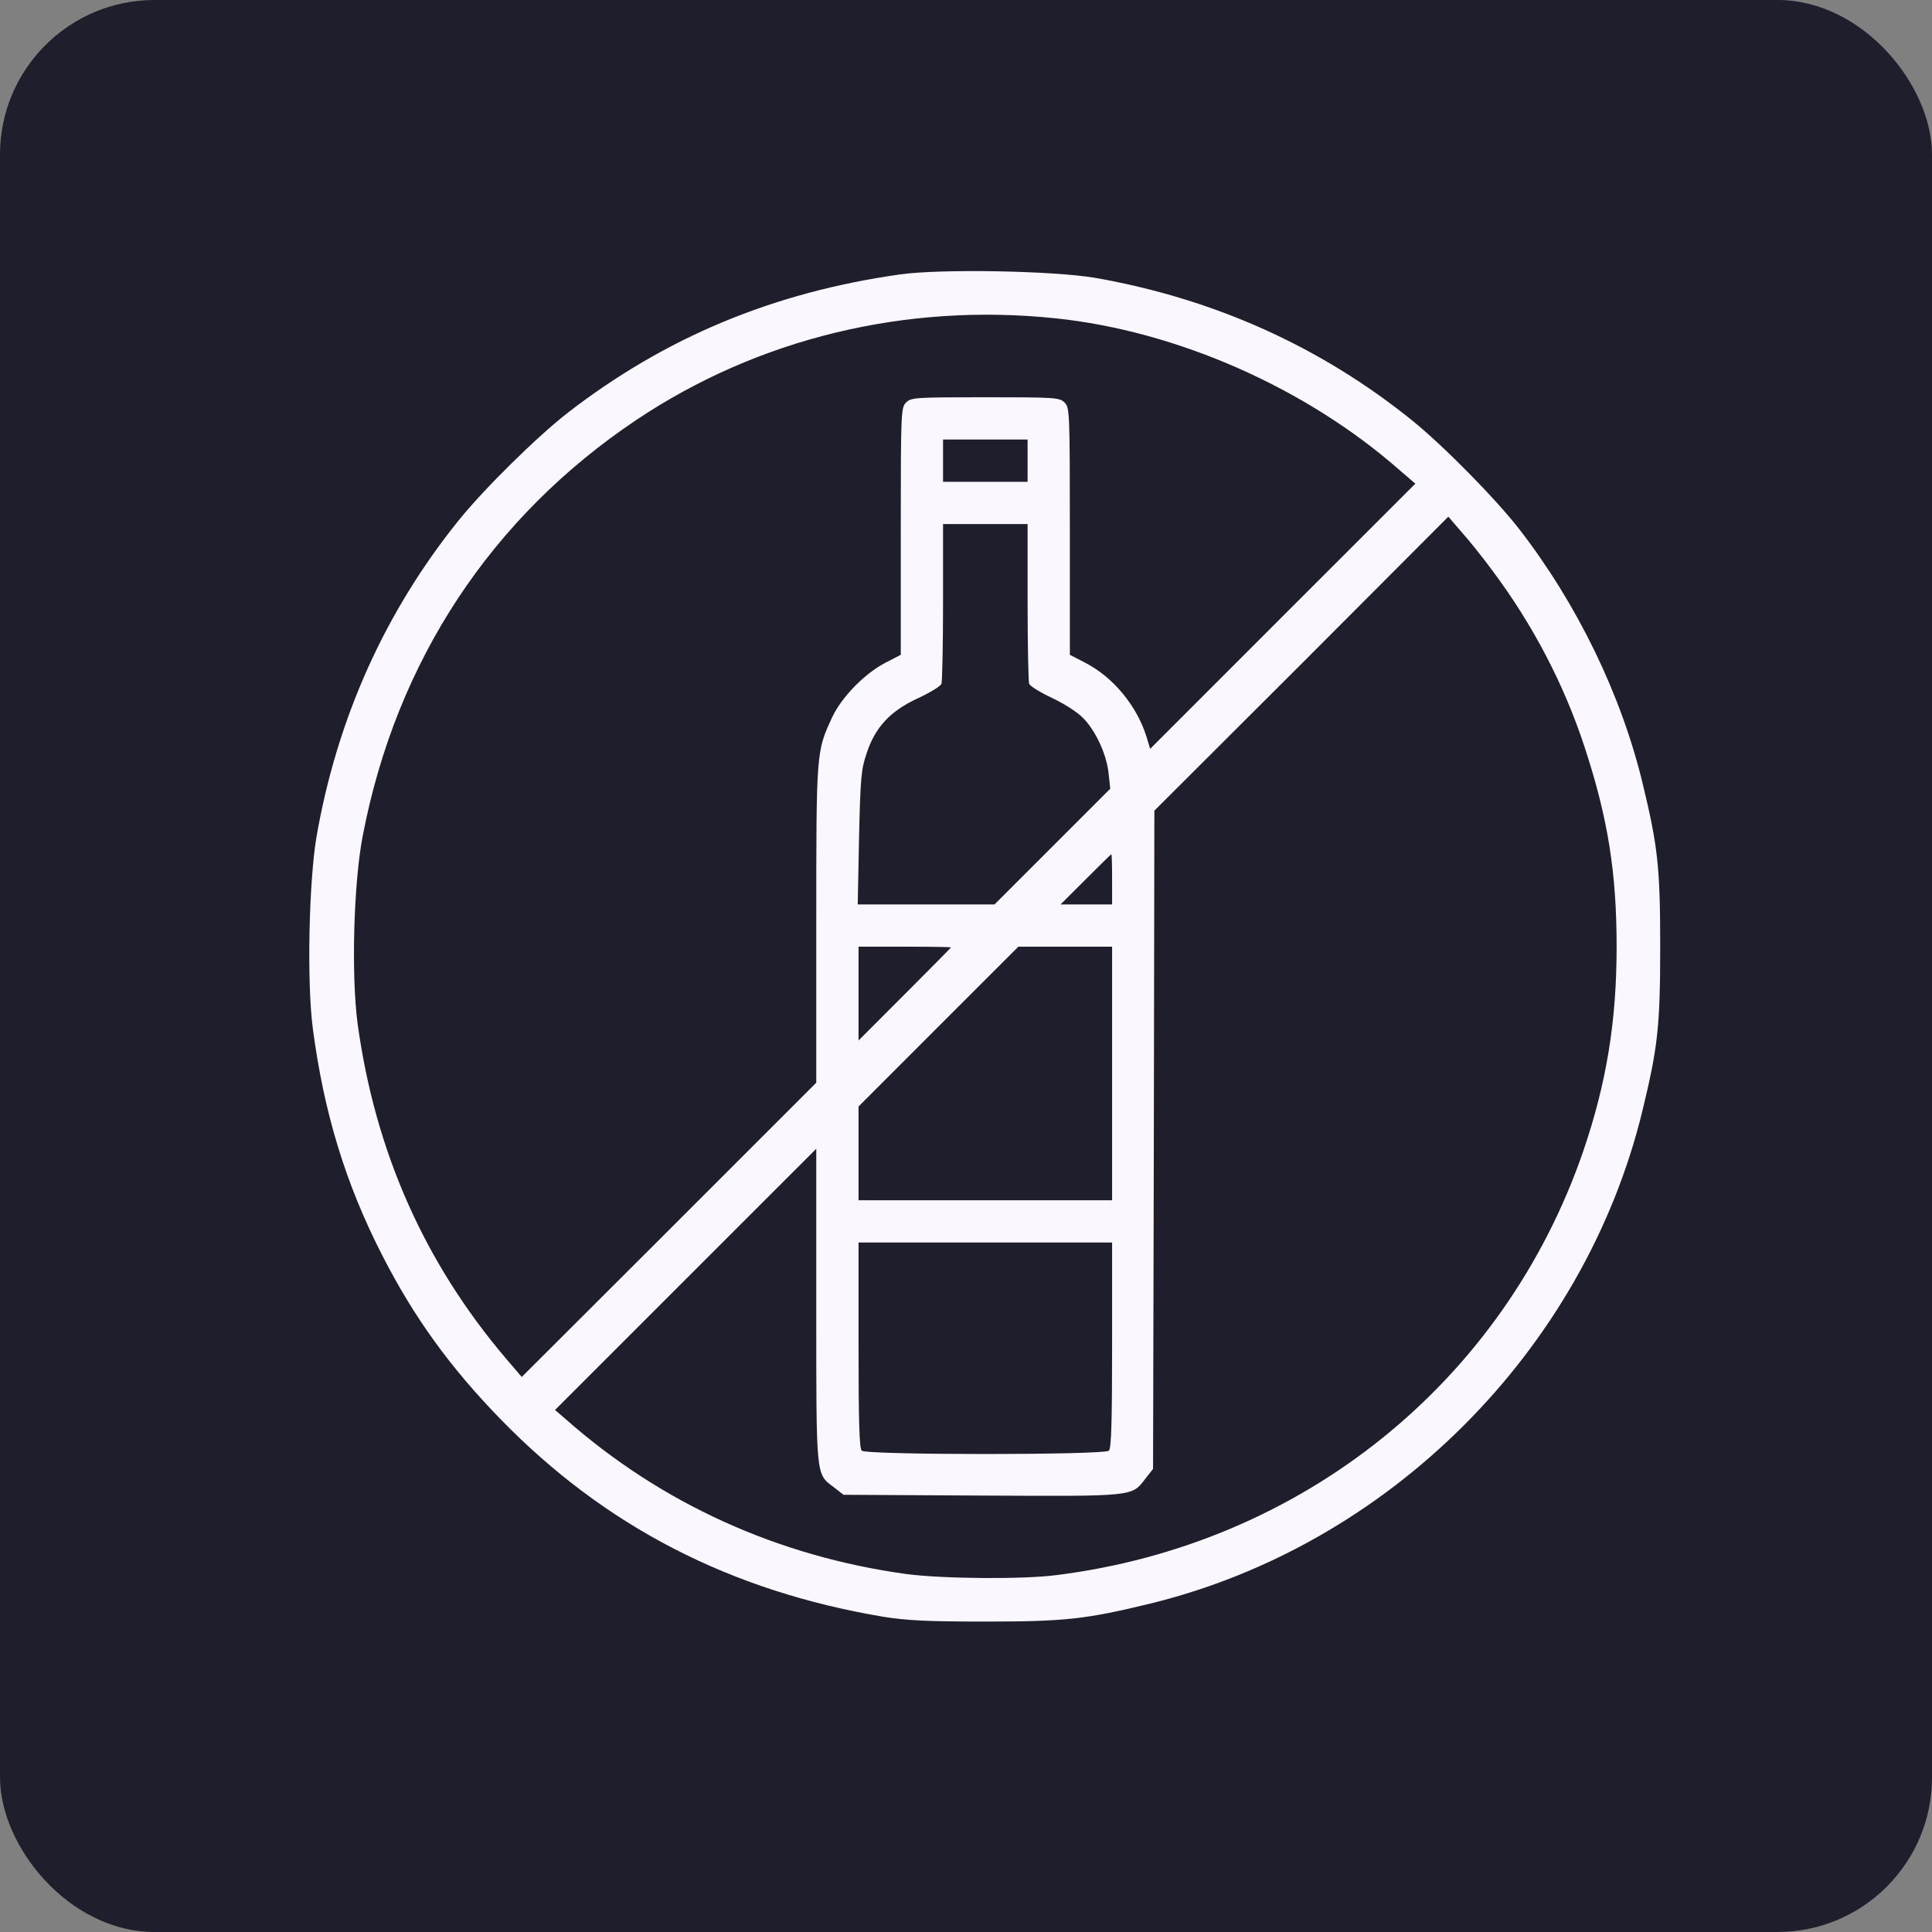 <svg width="50" height="50" viewBox="0 0 50 50" fill="none" xmlns="http://www.w3.org/2000/svg">
<rect x="0" y="0" width="50" height="50" fill="#808080" stroke="none"/>
<rect width="50" height="50" rx="4" fill="#1E1E2C"/>
<g clip-path="url(#clip0_113_132)">
<path d="M23.285 7.103C20.011 7.567 17.222 8.729 14.699 10.678C13.899 11.3 12.539 12.64 11.876 13.46C9.969 15.825 8.725 18.587 8.191 21.656C7.993 22.832 7.939 25.423 8.096 26.619C8.383 28.8 8.943 30.632 9.887 32.477C10.707 34.084 11.644 35.383 12.956 36.73C15.663 39.512 18.91 41.18 22.868 41.843C23.47 41.938 23.996 41.966 25.5 41.966C27.558 41.966 28.105 41.904 29.738 41.508C35.945 40.004 41.004 34.945 42.508 28.738C42.904 27.105 42.966 26.558 42.966 24.5C42.966 22.442 42.904 21.895 42.508 20.262C41.954 17.972 40.819 15.634 39.322 13.699C38.7 12.899 37.36 11.539 36.54 10.876C34.175 8.969 31.42 7.731 28.344 7.191C27.264 7.007 24.338 6.952 23.285 7.103ZM27.311 8.237C30.463 8.565 33.812 10.042 36.239 12.182L36.629 12.517L33.197 15.948L29.766 19.38L29.677 19.086C29.431 18.279 28.816 17.527 28.084 17.151L27.688 16.946V13.747C27.688 10.644 27.681 10.548 27.551 10.418C27.421 10.288 27.325 10.281 25.5 10.281C23.675 10.281 23.579 10.288 23.449 10.418C23.319 10.548 23.312 10.644 23.312 13.747V16.946L22.916 17.151C22.376 17.432 21.781 18.04 21.535 18.566C21.125 19.455 21.125 19.428 21.125 23.919V28.02L17.317 31.828L13.503 35.636L13.093 35.157C10.98 32.669 9.716 29.811 9.258 26.517C9.087 25.259 9.148 22.873 9.388 21.629C10.256 17.104 12.717 13.378 16.477 10.862C19.628 8.757 23.436 7.834 27.311 8.237ZM26.594 11.922V12.469H25.5H24.406V11.922V11.375H25.5H26.594V11.922ZM38.618 14.759C39.671 16.167 40.478 17.712 41.011 19.339C41.612 21.171 41.838 22.579 41.838 24.5C41.838 26.428 41.578 28.02 40.977 29.784C38.926 35.759 33.71 39.963 27.346 40.763C26.464 40.879 24.365 40.858 23.449 40.735C20.127 40.277 17.119 38.91 14.658 36.743L14.364 36.49L17.748 33.106L21.125 29.73V33.783C21.125 38.274 21.111 38.138 21.576 38.486L21.829 38.685L25.404 38.705C29.383 38.726 29.287 38.732 29.643 38.268L29.841 38.015L29.861 29.497L29.875 20.98L33.683 17.179L37.483 13.371L37.818 13.761C38.01 13.973 38.365 14.417 38.618 14.759ZM26.594 15.572C26.594 16.68 26.614 17.637 26.635 17.698C26.662 17.76 26.929 17.924 27.236 18.067C27.564 18.225 27.893 18.436 28.043 18.594C28.371 18.936 28.645 19.544 28.692 20.029L28.733 20.412L27.236 21.909L25.739 23.406H23.969H22.198L22.232 21.677C22.267 20.125 22.287 19.906 22.431 19.489C22.649 18.819 23.046 18.395 23.764 18.067C24.071 17.924 24.338 17.76 24.365 17.698C24.386 17.637 24.406 16.68 24.406 15.572V13.562H25.5H26.594V15.572ZM28.781 22.757V23.406H28.118H27.448L28.098 22.757C28.453 22.401 28.754 22.107 28.761 22.107C28.774 22.107 28.781 22.401 28.781 22.757ZM24.611 24.52C24.611 24.527 24.071 25.074 23.415 25.73L22.219 26.927V25.71V24.5H23.415C24.071 24.5 24.611 24.507 24.611 24.52ZM28.781 27.781V31.062H25.5H22.219V29.852V28.636L24.283 26.571L26.355 24.5H27.564H28.781V27.781ZM28.781 34.809C28.781 36.777 28.761 37.481 28.699 37.543C28.583 37.659 22.417 37.659 22.301 37.543C22.239 37.481 22.219 36.777 22.219 34.809V32.156H25.5H28.781V34.809Z" fill="#FBF7FF"/>
</g>
<defs>
<clipPath id="clip0_113_132">
<rect width="35" height="35" fill="white" transform="translate(8 7)"/>
</clipPath>
</defs>
</svg>
